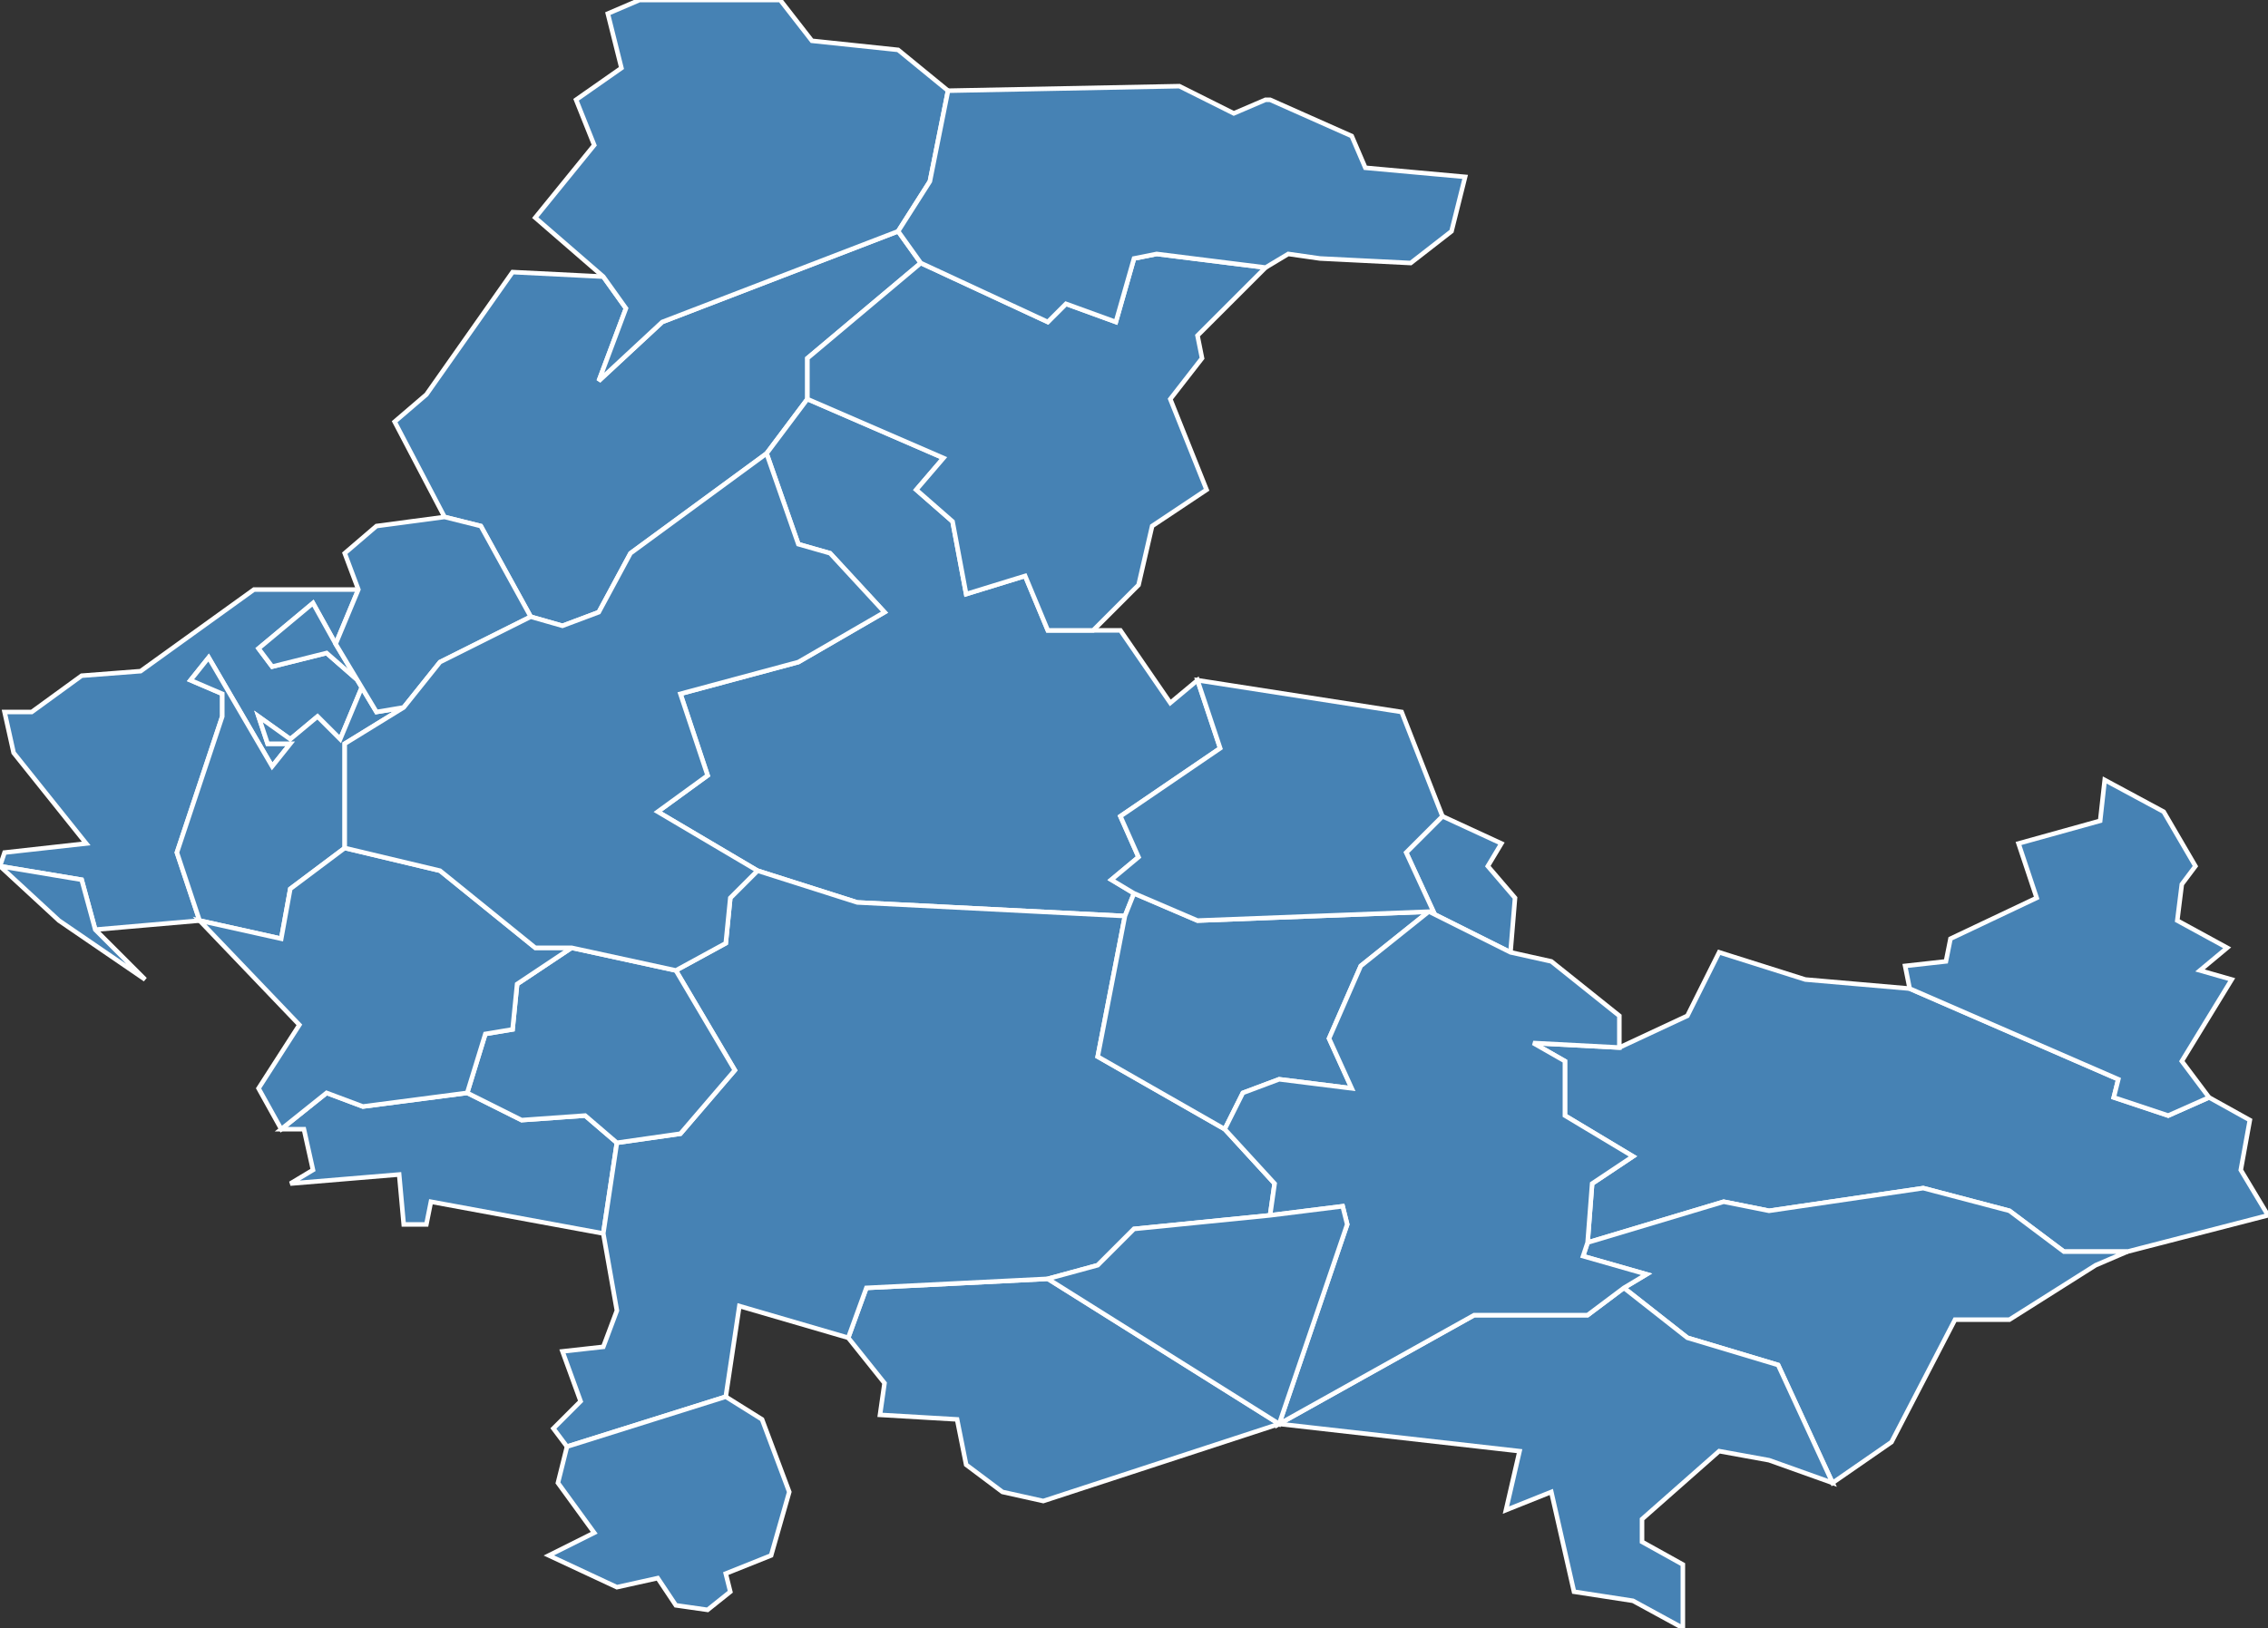 <?xml version="1.0" encoding="utf-8"?>
<svg version="1.1" id="svgmap" xmlns="http://www.w3.org/2000/svg" xmlns:xlink="http://www.w3.org/1999/xlink" x="0px" y="0px" width="100%" height="100%" viewBox="0 0 500 359">
<rect x="0" y="0" width="500" height="359" fill="#333333" stroke="none"/>
<polygon points="221,329 213,323 211,313 194,312 195,305 187,295 191,284 231,282 282,314 230,331 221,329" id="11001" class="commune" fill="steelblue" stroke-width="1" stroke="white" geotype="commune" geoname="Aigues-Vives" code_insee="11001" code_canton="1115"/><polygon points="350,274 351,261 360,255 345,246 345,234 338,230 357,231 372,224 379,210 398,216 421,218 467,238 466,242 478,246 487,242 496,247 494,258 500,268 469,276 455,276 443,267 424,262 390,267 380,265 350,274" id="11022" class="commune" fill="steelblue" stroke-width="1" stroke="white" geotype="commune" geoname="Azille" code_insee="11022" code_canton="1115"/><polygon points="136,252 133,272 95,265 94,270 89,270 88,259 64,261 69,258 67,249 62,249 72,241 80,244 103,241 115,247 129,246 136,252" id="11025" class="commune" fill="steelblue" stroke-width="1" stroke="white" geotype="commune" geoname="Bagnoles" code_insee="11025" code_canton="1115"/><polygon points="117,136 106,116 98,114 87,93 94,87 113,60 133,61 138,68 132,84 146,71 198,51 203,58 178,79 178,88 169,100 139,122 132,135 124,138 117,136" id="11056" class="commune" fill="steelblue" stroke-width="1" stroke="white" geotype="commune" geoname="Cabrespine" code_insee="11056" code_canton="1115"/><polygon points="198,51 146,71 132,84 138,68 133,61 118,48 131,32 127,22 137,15 134,3 141,0 172,0 179,9 198,11 209,20 205,40 198,51" id="11075" class="commune" fill="steelblue" stroke-width="1" stroke="white" geotype="commune" geoname="Castans" code_insee="11075" code_canton="1115"/><polygon points="248,202 189,199 167,192 145,179 156,171 150,153 176,146 195,135 183,122 176,120 169,100 178,88 208,101 202,108 210,115 213,131 226,127 231,139 241,139 247,139 258,155 264,150 269,165 247,180 251,189 245,194 250,197 248,202" id="11081" class="commune" fill="steelblue" stroke-width="1" stroke="white" geotype="commune" geoname="Caunes-Minervois" code_insee="11081" code_canton="1115"/><polygon points="178,88 178,79 203,58 231,71 235,67 246,71 250,57 255,56 279,59 264,74 265,79 258,88 266,108 254,116 251,129 241,139 231,139 226,127 213,131 210,115 202,108 208,101 178,88" id="11092" class="commune" fill="steelblue" stroke-width="1" stroke="white" geotype="commune" geoname="Citou" code_insee="11092" code_canton="1115"/><polygon points="350,274 380,265 390,267 424,262 443,267 455,276 469,276 462,279 443,291 431,291 417,318 404,327 392,301 372,295 358,284 363,281 349,277 350,274" id="11190" class="commune" fill="steelblue" stroke-width="1" stroke="white" geotype="commune" geoname="Redorte" code_insee="11190" code_canton="1115"/><polygon points="167,192 189,199 248,202 242,233 270,249 281,261 280,268 250,271 242,279 231,282 191,284 187,295 163,288 160,308 125,319 122,315 128,309 124,298 133,297 136,289 133,272 136,252 150,250 162,236 149,214 160,208 161,198 167,192" id="11198" class="commune" fill="steelblue" stroke-width="1" stroke="white" geotype="commune" geoname="Laure-Minervois" code_insee="11198" code_canton="1115"/><polygon points="279,22 280,22 298,30 301,37 323,39 320,51 311,58 291,57 284,56 279,59 255,56 250,57 246,71 235,67 231,71 203,58 198,51 205,40 209,20 260,19 272,25 279,22" id="11200" class="commune" fill="steelblue" stroke-width="1" stroke="white" geotype="commune" geoname="Lespinassière" code_insee="11200" code_canton="1115"/><polygon points="7,157 18,149 31,148 56,130 79,130 74,142 69,133 57,143 60,147 72,144 80,151 75,163 70,158 64,163 57,158 59,164 64,164 60,169 46,145 42,150 49,153 49,158 39,188 44,203 21,205 18,194 0,191 1,188 19,186 3,166 1,157 7,157" id="11205" class="commune" fill="steelblue" stroke-width="1" stroke="white" geotype="commune" geoname="Limousis" code_insee="11205" code_canton="1115"/><polygon points="487,242 478,246 466,242 467,238 421,218 420,213 429,212 430,207 449,198 445,186 463,181 464,172 477,179 484,191 481,195 480,203 491,209 485,214 492,216 481,234 487,242" id="11280" class="commune" fill="steelblue" stroke-width="1" stroke="white" geotype="commune" geoname="Pépieux" code_insee="11280" code_canton="1115"/><polygon points="248,202 250,197 264,203 316,201 310,188 318,180 331,186 328,191 334,198 333,210 315,201 300,213 293,229 298,240 282,238 274,241 270,249 242,233 248,202" id="11286" class="commune" fill="steelblue" stroke-width="1" stroke="white" geotype="commune" geoname="Peyriac-Minervois" code_insee="11286" code_canton="1115"/><polygon points="347,351 342,329 332,333 335,320 282,314 325,290 350,290 358,284 372,295 392,301 404,327 390,322 379,320 362,335 362,340 371,345 371,359 360,353 347,351" id="11301" class="commune" fill="steelblue" stroke-width="1" stroke="white" geotype="commune" geoname="Puichéric" code_insee="11301" code_canton="1115"/><polygon points="333,210 342,212 357,224 357,231 338,230 345,234 345,246 360,255 351,261 350,274 349,277 363,281 358,284 350,290 325,290 282,314 297,270 296,266 280,268 281,261 270,249 274,241 282,238 298,240 293,229 300,213 315,201 333,210" id="11315" class="commune" fill="steelblue" stroke-width="1" stroke="white" geotype="commune" geoname="Rieux-Minervois" code_insee="11315" code_canton="1115"/><polygon points="160,308 168,313 174,329 170,343 160,347 161,351 156,355 149,354 145,348 136,350 121,343 131,338 123,327 125,319 160,308" id="11330" class="commune" fill="steelblue" stroke-width="1" stroke="white" geotype="commune" geoname="Rustiques" code_insee="11330" code_canton="1115"/><polygon points="231,282 242,279 250,271 280,268 296,266 297,270 282,314 231,282" id="11342" class="commune" fill="steelblue" stroke-width="1" stroke="white" geotype="commune" geoname="Saint-Frichoux" code_insee="11342" code_canton="1115"/><polygon points="0,191 18,194 21,205 32,216 13,203 0,191" id="11368" class="commune" fill="steelblue" stroke-width="1" stroke="white" geotype="commune" geoname="Sallèles-Cabardès" code_insee="11368" code_canton="1115"/><polygon points="44,203 39,188 49,158 49,153 42,150 46,145 60,169 64,164 59,164 57,158 64,163 70,158 75,163 80,151 72,144 60,147 57,143 69,133 74,142 83,157 89,156 76,164 76,187 64,196 62,207 44,203" id="11368" class="commune" fill="steelblue" stroke-width="1" stroke="white" geotype="commune" geoname="Sallèles-Cabardès" code_insee="11368" code_canton="1115"/><polygon points="98,114 106,116 117,136 97,146 89,156 83,157 74,142 79,130 76,122 83,116 98,114" id="11395" class="commune" fill="steelblue" stroke-width="1" stroke="white" geotype="commune" geoname="Trassanel" code_insee="11395" code_canton="1115"/><polygon points="250,197 245,194 251,189 247,180 269,165 264,150 309,157 318,180 310,188 316,201 264,203 250,197" id="11396" class="commune" fill="steelblue" stroke-width="1" stroke="white" geotype="commune" geoname="Trausse" code_insee="11396" code_canton="1115"/><polygon points="136,252 129,246 115,247 103,241 107,228 113,227 114,217 126,209 149,214 162,236 150,250 136,252" id="11416" class="commune" fill="steelblue" stroke-width="1" stroke="white" geotype="commune" geoname="Villarzel-Cabardès" code_insee="11416" code_canton="1115"/><polygon points="76,187 97,192 118,209 126,209 114,217 113,227 107,228 103,241 80,244 72,241 62,249 57,240 66,226 44,203 62,207 64,196 76,187" id="11426" class="commune" fill="steelblue" stroke-width="1" stroke="white" geotype="commune" geoname="Villegly" code_insee="11426" code_canton="1115"/><polygon points="117,136 124,138 132,135 139,122 169,100 176,120 183,122 195,135 176,146 150,153 156,171 145,179 167,192 161,198 160,208 149,214 126,209 118,209 97,192 76,187 76,164 89,156 97,146 117,136" id="11433" class="commune" fill="steelblue" stroke-width="1" stroke="white" geotype="commune" geoname="Villeneuve-Minervois" code_insee="11433" code_canton="1115"/></svg>